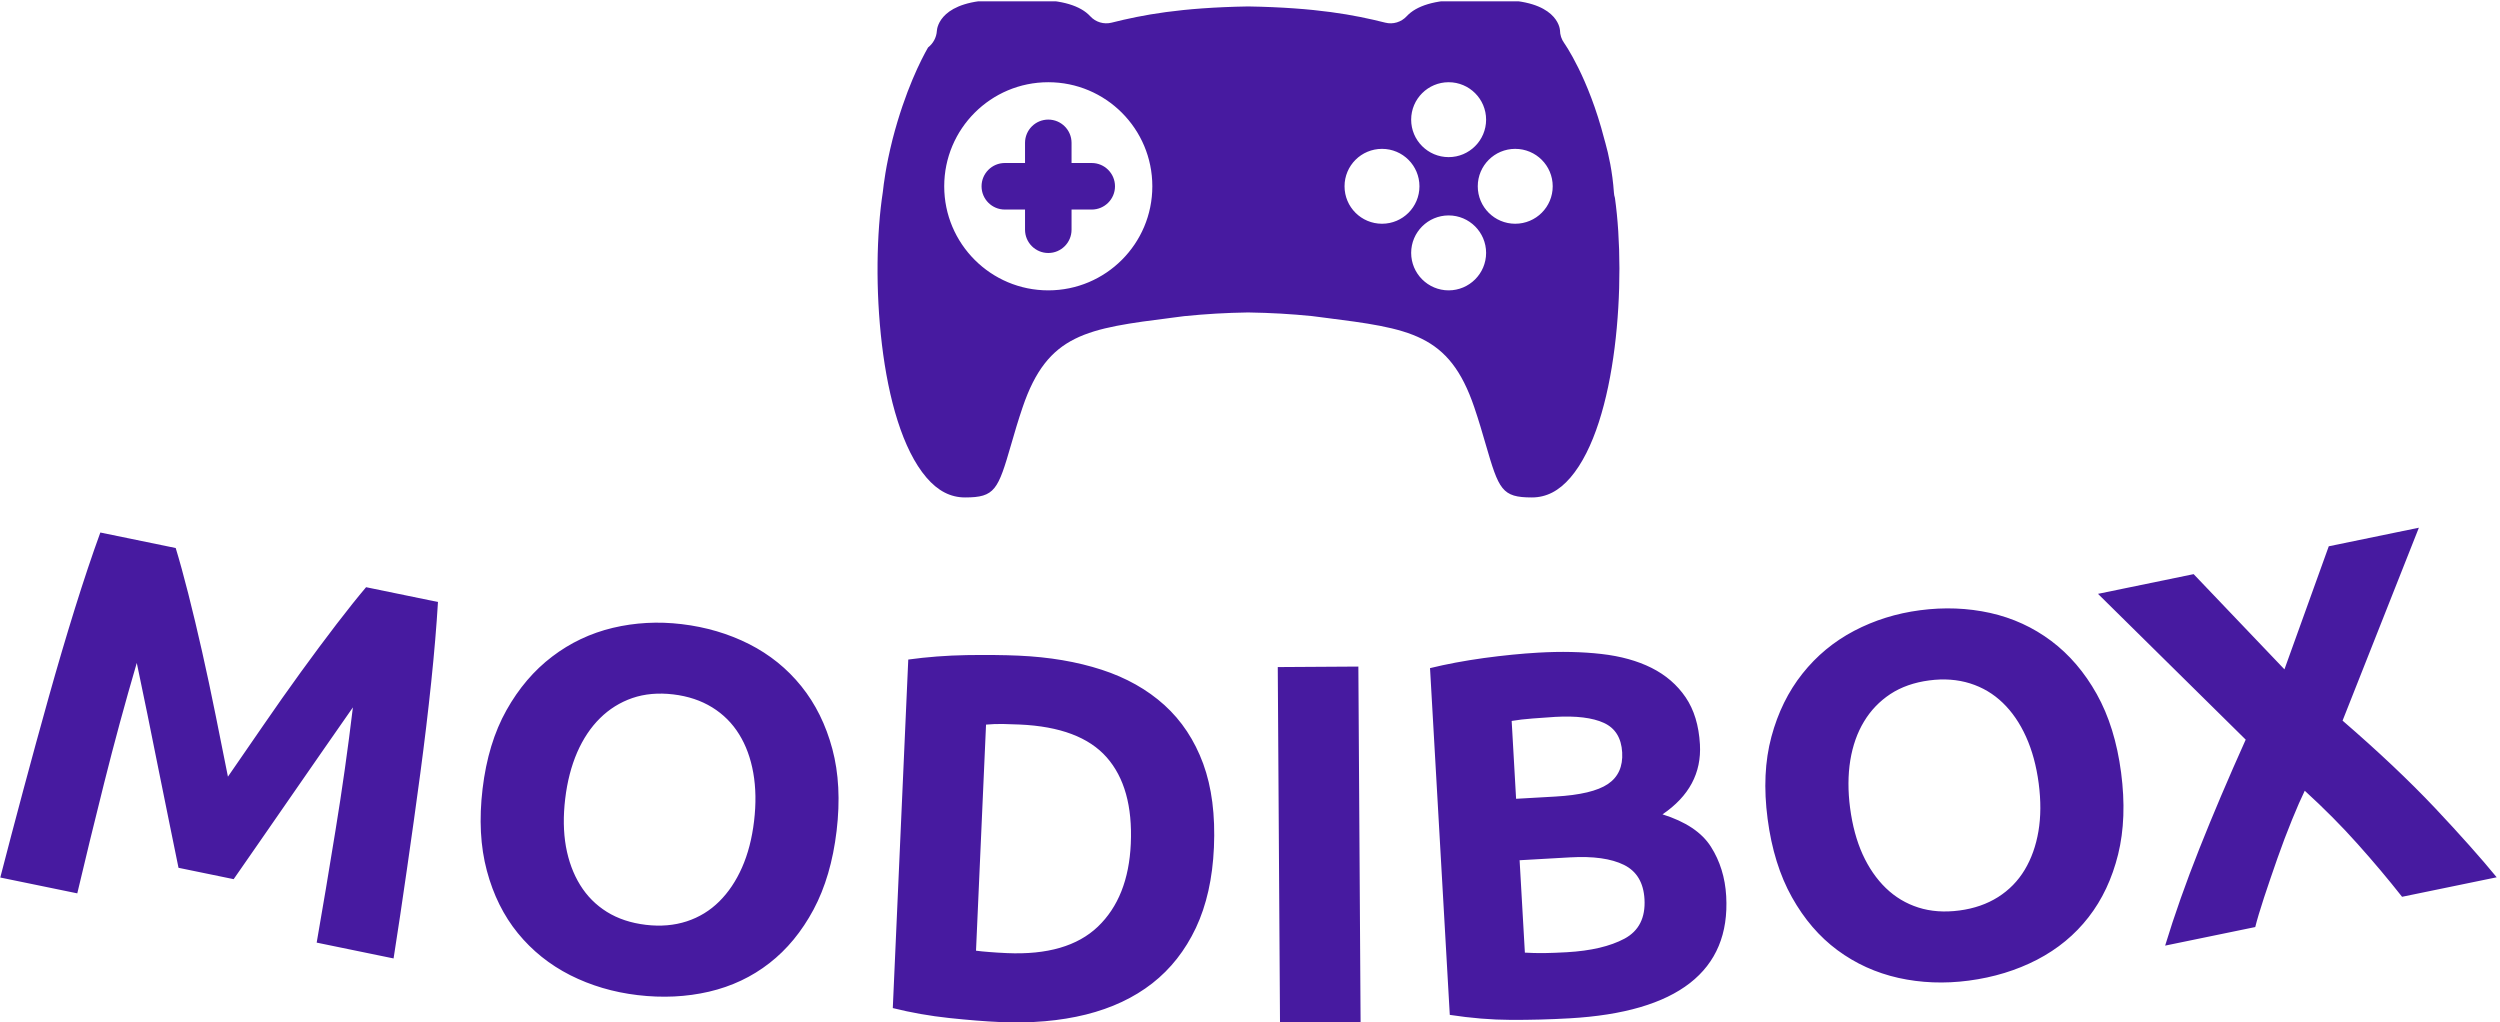 <svg xmlns="http://www.w3.org/2000/svg" version="1.1" xmlns:xlink="http://www.w3.org/1999/xlink" xmlns:svgjs="http://svgjs.dev/svgjs" width="1000" height="409" viewBox="0 0 1000 409"><g transform="matrix(1,0,0,1,-0.605,0.53)"><svg viewBox="0 0 396 162" data-background-color="#ffffff" preserveAspectRatio="xMidYMid meet" height="409" width="1000" xmlns="http://www.w3.org/2000/svg" xmlns:xlink="http://www.w3.org/1999/xlink"><g id="tight-bounds" transform="matrix(1,0,0,1,0.24,-0.21)"><svg viewBox="0 0 395.52 162.42" height="162.42" width="395.52"><g><svg viewBox="0 0 395.52 162.42" height="162.42" width="395.52"><g transform="matrix(1,0,0,1,0,83.608)"><svg viewBox="0 0 395.52 78.812" height="78.812" width="395.52"><g id="textblocktransform"><svg viewBox="0 0 395.52 78.812" height="78.812" width="395.52" id="textblock"><g><svg viewBox="0 0 395.52 78.812" height="78.812" width="395.52"><g transform="matrix(1,0,0,1,0,0)"><svg width="395.52" viewBox="0.282 -20.104 238.494 47.523" height="78.812" data-palette-color="#471aa0"><path d="M9.841-19.645l7.199 1.481c0.362 1.184 0.761 2.634 1.198 4.351 0.436 1.716 0.878 3.57 1.327 5.561 0.448 1.991 0.881 4.023 1.297 6.097 0.412 2.065 0.801 4.011 1.168 5.835v0c1.051-1.533 2.176-3.166 3.377-4.9 1.196-1.741 2.392-3.438 3.59-5.091 1.198-1.653 2.336-3.181 3.414-4.586 1.079-1.405 2.018-2.58 2.818-3.524v0l6.867 1.413c-0.137 2.286-0.352 4.835-0.645 7.647-0.294 2.819-0.643 5.738-1.047 8.759-0.405 3.027-0.828 6.057-1.268 9.09-0.434 3.035-0.861 5.887-1.281 8.558v0l-7.346-1.512c0.573-3.279 1.172-6.851 1.797-10.717 0.633-3.872 1.188-7.79 1.663-11.756v0c-0.859 1.232-1.811 2.598-2.854 4.098-1.05 1.499-2.091 3-3.122 4.504-1.029 1.497-2.022 2.929-2.977 4.298-0.955 1.369-1.768 2.539-2.438 3.511v0l-5.269-1.085c-0.232-1.157-0.516-2.553-0.854-4.188-0.331-1.634-0.677-3.342-1.038-5.124-0.354-1.788-0.714-3.577-1.081-5.368-0.373-1.792-0.711-3.424-1.014-4.895v0c-1.122 3.832-2.16 7.652-3.113 11.458-0.952 3.799-1.809 7.319-2.571 10.558v0l-7.356-1.513c0.675-2.618 1.409-5.407 2.202-8.368 0.793-2.961 1.601-5.912 2.424-8.853 0.822-2.935 1.654-5.755 2.496-8.461 0.841-2.699 1.654-5.125 2.437-7.278zM54.252 5.78v0c-0.199 1.668-0.175 3.195 0.069 4.58 0.251 1.386 0.703 2.608 1.356 3.666 0.653 1.058 1.504 1.915 2.554 2.57 1.05 0.655 2.293 1.068 3.73 1.239v0c1.403 0.167 2.702 0.056 3.897-0.332 1.188-0.389 2.223-1.021 3.106-1.896 0.883-0.875 1.609-1.957 2.178-3.245 0.57-1.288 0.954-2.767 1.152-4.435v0c0.199-1.668 0.173-3.205-0.075-4.611-0.249-1.406-0.7-2.635-1.354-3.686-0.653-1.058-1.511-1.915-2.574-2.572-1.07-0.658-2.306-1.07-3.71-1.237v0c-1.437-0.171-2.743-0.054-3.919 0.349-1.177 0.41-2.207 1.053-3.089 1.928-0.882 0.869-1.609 1.957-2.181 3.265-0.565 1.309-0.945 2.781-1.14 4.417zM80.179 8.865v0c-0.346 2.906-1.08 5.41-2.203 7.512-1.13 2.108-2.535 3.814-4.215 5.118-1.68 1.311-3.604 2.22-5.772 2.727-2.161 0.501-4.436 0.61-6.827 0.326v0c-2.317-0.276-4.46-0.91-6.43-1.903-1.969-1-3.636-2.336-5.001-4.009-1.359-1.666-2.348-3.656-2.965-5.973-0.618-2.309-0.754-4.917-0.409-7.823v0c0.347-2.913 1.108-5.417 2.284-7.512 1.176-2.096 2.631-3.802 4.366-5.12 1.728-1.318 3.66-2.233 5.795-2.745 2.128-0.505 4.321-0.624 6.578-0.355v0c2.324 0.277 4.47 0.911 6.44 1.904 1.969 1 3.632 2.342 4.989 4.028 1.357 1.685 2.345 3.683 2.963 5.992 0.618 2.309 0.754 4.92 0.407 7.833zM94.456-1.294l-0.958 21.599c0.358 0.049 0.777 0.091 1.256 0.126 0.479 0.041 1.044 0.076 1.697 0.105v0c3.85 0.171 6.746-0.672 8.69-2.527 1.944-1.862 2.993-4.502 3.144-7.919v0c0.159-3.583-0.61-6.337-2.306-8.26-1.69-1.917-4.46-2.961-8.309-3.131v0c-0.526-0.023-1.069-0.041-1.629-0.053-0.56-0.005-1.088 0.015-1.585 0.06zM116.227 10.443v0c-0.131 2.957-0.705 5.517-1.722 7.681-1.024 2.163-2.413 3.93-4.169 5.301-1.756 1.37-3.869 2.364-6.338 2.981-2.463 0.611-5.206 0.85-8.23 0.716v0c-1.379-0.061-2.988-0.189-4.828-0.384-1.833-0.195-3.631-0.511-5.393-0.95v0l1.478-33.297c1.793-0.247 3.651-0.389 5.574-0.424 1.93-0.028 3.587-0.011 4.972 0.051v0c2.924 0.13 5.563 0.577 7.919 1.342 2.355 0.765 4.357 1.892 6.006 3.38 1.642 1.488 2.877 3.354 3.705 5.6 0.821 2.245 1.163 4.913 1.026 8.003zM122.541 27.419l-0.215-34.209 7.7-0.049 0.214 34.21zM150.197 26.767v0c-1.87 0.107-3.737 0.156-5.601 0.149-1.863-0.007-3.809-0.167-5.836-0.478v0l-1.888-33.127c1.561-0.383 3.272-0.704 5.134-0.963 1.869-0.253 3.608-0.426 5.219-0.518v0c2.17-0.124 4.175-0.081 6.017 0.128 1.842 0.209 3.439 0.652 4.793 1.329 1.361 0.684 2.446 1.62 3.255 2.81 0.809 1.189 1.265 2.689 1.368 4.499v0c0.155 2.729-1.036 4.957-3.575 6.684v0c2.216 0.695 3.758 1.726 4.623 3.092 0.873 1.373 1.36 2.944 1.461 4.715v0c0.204 3.581-0.95 6.351-3.463 8.31-2.506 1.952-6.342 3.076-11.507 3.37zM150.262 11.389l-4.832 0.275 0.503 8.826c0.563 0.035 1.175 0.05 1.835 0.045 0.66-0.011 1.383-0.039 2.169-0.083v0c2.303-0.131 4.141-0.563 5.515-1.296 1.373-0.739 2.01-1.998 1.909-3.775v0c-0.09-1.577-0.743-2.669-1.96-3.273-1.223-0.605-2.936-0.844-5.139-0.719zM144.672-1.644l0.423 7.438 3.754-0.214c2.363-0.135 4.036-0.534 5.02-1.198 0.984-0.664 1.437-1.671 1.361-3.022v0c-0.079-1.378-0.66-2.316-1.743-2.815-1.083-0.499-2.644-0.691-4.681-0.575v0c-0.659 0.038-1.364 0.088-2.114 0.15-0.758 0.057-1.431 0.135-2.02 0.236zM177.005 6.68v0c0.219 1.666 0.617 3.14 1.196 4.422 0.585 1.281 1.324 2.354 2.217 3.219 0.893 0.864 1.93 1.485 3.109 1.861 1.179 0.376 2.486 0.471 3.92 0.282v0c1.401-0.184 2.633-0.611 3.695-1.282 1.055-0.67 1.903-1.537 2.543-2.603 0.64-1.066 1.077-2.293 1.312-3.682 0.235-1.389 0.243-2.916 0.024-4.582v0c-0.219-1.666-0.622-3.149-1.21-4.45-0.588-1.301-1.328-2.381-2.22-3.239-0.893-0.864-1.936-1.484-3.129-1.859-1.199-0.374-2.499-0.469-3.9-0.284v0c-1.434 0.188-2.672 0.623-3.712 1.304-1.039 0.688-1.879 1.565-2.519 2.63-0.641 1.059-1.077 2.293-1.309 3.702-0.225 1.408-0.231 2.928-0.017 4.561zM202.893 3.282v0c0.381 2.902 0.286 5.51-0.284 7.823-0.576 2.321-1.517 4.321-2.824 5.999-1.305 1.684-2.946 3.039-4.922 4.065-1.971 1.018-4.149 1.684-6.536 1.998v0c-2.313 0.304-4.547 0.217-6.701-0.261-2.155-0.484-4.1-1.368-5.835-2.653-1.728-1.279-3.176-2.965-4.345-5.057-1.168-2.086-1.942-4.579-2.323-7.482v0c-0.382-2.908-0.261-5.523 0.362-7.843 0.623-2.321 1.613-4.333 2.969-6.038 1.35-1.703 2.996-3.066 4.94-4.088 1.938-1.014 4.034-1.669 6.288-1.965v0c2.32-0.305 4.557-0.218 6.711 0.259 2.155 0.484 4.097 1.375 5.828 2.674 1.73 1.299 3.18 2.992 4.347 5.078 1.168 2.086 1.943 4.583 2.325 7.491zM238.776 13.293l-9.04 1.863c-1.319-1.675-2.734-3.357-4.246-5.047-1.506-1.691-3.189-3.386-5.051-5.085v0c-0.331 0.674-0.736 1.598-1.215 2.772-0.48 1.174-0.949 2.415-1.408 3.721-0.454 1.298-0.878 2.543-1.273 3.734-0.388 1.189-0.666 2.121-0.833 2.796v0l-8.609 1.774c0.885-2.905 1.973-5.985 3.263-9.239 1.295-3.262 2.773-6.742 4.434-10.44v0l-14.112-13.928 9.138-1.883 8.675 9.096 4.234-11.757 8.609-1.774-7.29 18.431c3.428 2.962 6.37 5.742 8.825 8.34 2.45 2.606 4.416 4.814 5.899 6.626z" opacity="1" transform="matrix(1,0,0,1,0,0)" fill="#471aa0" class="undefined-text-0" data-fill-palette-color="primary" id="text-0"></path></svg></g></svg></g></svg></g></svg></g><g transform="matrix(1,0,0,1,138.989,0)"><svg viewBox="0 0 117.541 78.812" height="78.812" width="117.541"><g><svg xmlns="http://www.w3.org/2000/svg" xmlns:xlink="http://www.w3.org/1999/xlink" version="1.1" x="0" y="0" viewBox="4.999 20.563 90.001 60.346" enable-background="new 0 0 100 100" xml:space="preserve" height="78.812" width="117.541" class="icon-icon-0" data-fill-palette-color="accent" id="icon-0"><path d="M94.455 44.581c-0.068-0.212-0.112-0.435-0.124-0.66-0.174-2.529-0.657-4.665-1.033-6.007-0.031-0.101-0.085-0.276-0.129-0.458-1.941-7.555-4.847-11.636-4.876-11.676-0.324-0.448-0.503-0.996-0.505-1.55-0.024-0.31-0.435-3.667-7.451-3.667h-4.541c-3.135 0-5.42 0.683-6.606 1.972-0.659 0.714-1.662 1.016-2.593 0.776-3.737-0.938-8.337-1.826-16.643-1.967-8.218 0.141-12.822 1.029-16.56 1.967-0.938 0.239-1.938-0.062-2.593-0.778-1.184-1.288-3.469-1.97-6.602-1.97h-4.548c-7.021 0-7.429 3.352-7.454 3.734-0.046 0.812-0.457 1.55-1.072 2.026-0.808 1.412-2.778 5.218-4.307 11.15-0.828 3.308-1.064 5.381-1.177 6.377-1.538 9.966-0.515 27.87 5.293 34.647 1.394 1.626 2.925 2.412 4.68 2.412 3.635 0 4.001-0.918 5.603-6.455 0.391-1.348 0.825-2.852 1.387-4.497 3.035-8.931 7.791-9.537 18.22-10.863l1.379-0.178c2.703-0.269 4.998-0.403 7.747-0.449 2.847 0.049 5.139 0.181 7.759 0.441l1.455 0.186c10.427 1.326 15.188 1.933 18.223 10.863 0.562 1.646 0.996 3.154 1.39 4.507 1.602 5.527 1.967 6.445 5.603 6.445 1.755 0 3.286-0.786 4.678-2.412C94.753 71.856 95.847 54.482 94.455 44.581zM25.713 55.788c-6.97 0-12.625-5.654-12.625-12.625 0-6.97 5.654-12.625 12.625-12.625 6.973 0 12.622 5.655 12.622 12.625C38.335 50.134 32.686 55.788 25.713 55.788zM74.282 30.537c2.505 0 4.544 2.032 4.544 4.544 0 2.511-2.039 4.543-4.544 4.543-2.507 0-4.548-2.032-4.548-4.543C69.734 32.569 71.775 30.537 74.282 30.537zM66.201 47.706c-2.518 0-4.549-2.03-4.549-4.543 0-2.51 2.031-4.541 4.549-4.541 2.505 0 4.539 2.031 4.539 4.541C70.74 45.676 68.706 47.706 66.201 47.706zM74.282 55.788c-2.507 0-4.548-2.038-4.548-4.547 0-2.507 2.041-4.544 4.548-4.544 2.505 0 4.544 2.037 4.544 4.544C78.826 53.75 76.787 55.788 74.282 55.788zM82.355 47.706c-2.504 0-4.541-2.03-4.541-4.543 0-2.51 2.037-4.541 4.541-4.541 2.518 0 4.551 2.031 4.551 4.541C86.906 45.676 84.873 47.706 82.355 47.706z" fill="#471aa0" data-fill-palette-color="accent"></path><path d="M30.981 40.338h-2.446v-2.445c0-1.56-1.265-2.822-2.822-2.822-1.555 0-2.822 1.262-2.822 2.822v2.445h-2.449c-1.56 0-2.825 1.267-2.825 2.825 0 1.562 1.265 2.822 2.825 2.822h2.449v2.446c0 1.56 1.267 2.824 2.822 2.824 1.558 0 2.822-1.264 2.822-2.824v-2.446h2.446c1.558 0 2.825-1.261 2.825-2.822C33.806 41.605 32.539 40.338 30.981 40.338z" fill="#471aa0" data-fill-palette-color="accent"></path></svg></g></svg></g><g></g></svg></g><defs></defs></svg><rect width="395.52" height="162.42" fill="none" stroke="none" visibility="hidden"></rect></g></svg></g></svg>